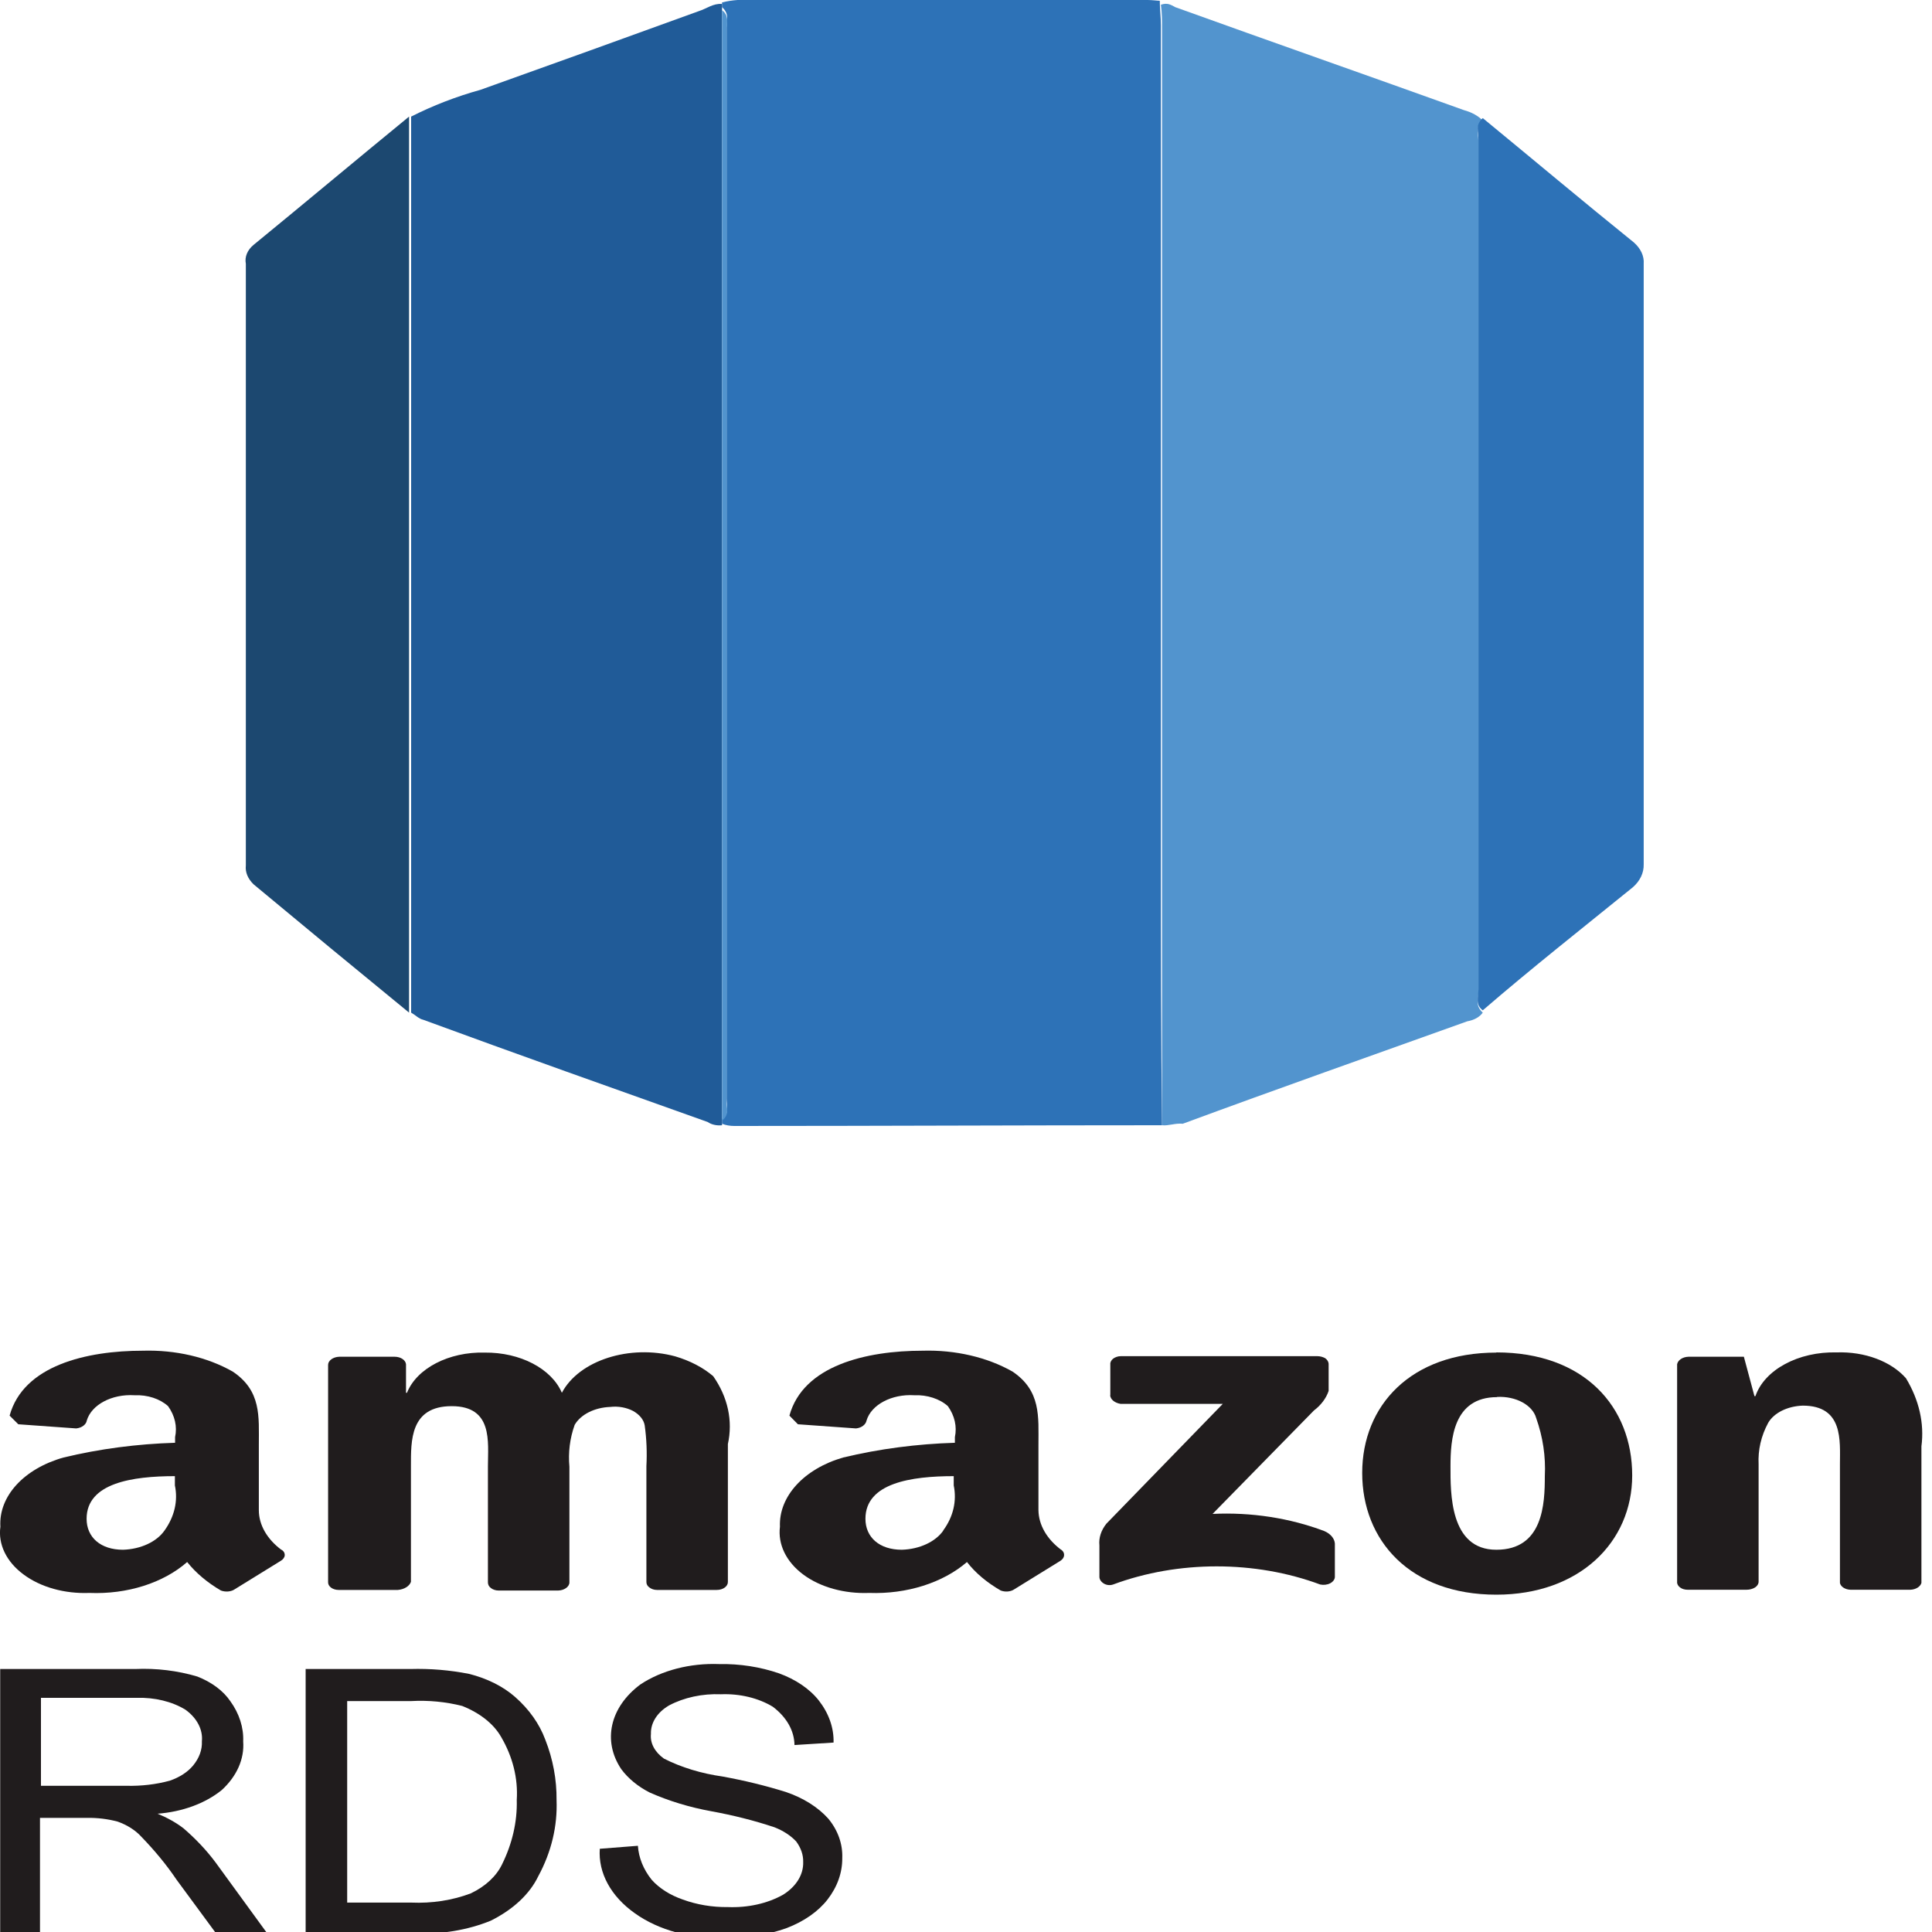 <?xml version="1.0" encoding="UTF-8"?>
<svg xmlns="http://www.w3.org/2000/svg" xmlns:xlink="http://www.w3.org/1999/xlink" width="40px" height="40px" viewBox="0 0 40 40" version="1.1">
<g id="surface1">
<path style=" stroke:none;fill-rule:nonzero;fill:rgb(17.647%,44.706%,71.765%);fill-opacity:1;" d="M 24.059 23.297 C 21.09 23.297 18.168 23.312 15.203 23.312 C 15.113 23.312 15.027 23.297 14.949 23.266 L 14.949 23.168 C 15.109 23.055 15.043 22.891 15.043 22.746 L 15.043 0.57 C 15.043 0.426 15.109 0.293 14.949 0.148 L 14.949 0.051 C 15.055 0.023 15.16 0.008 15.27 0 L 23.762 0 C 23.852 0 23.965 0.016 24.012 0.016 C 24.012 0.18 24.035 0.359 24.035 0.523 L 24.035 17.703 C 24.035 19.613 24.035 21.453 24.059 23.297 Z M 24.059 23.297 "/>
<path style=" stroke:none;fill-rule:nonzero;fill:rgb(32.157%,58.039%,80.784%);fill-opacity:1;" d="M 24.059 23.297 L 24.059 0.605 C 24.059 0.441 24.059 0.262 24.035 0.098 C 24.172 0.051 24.238 0.098 24.332 0.148 C 26.316 0.863 28.324 1.566 30.312 2.281 C 30.469 2.324 30.605 2.398 30.699 2.496 C 30.539 2.609 30.609 2.773 30.609 2.918 L 30.609 20.543 C 30.609 20.688 30.539 20.82 30.699 20.965 C 30.637 21.055 30.52 21.121 30.379 21.145 C 28.418 21.848 26.434 22.547 24.488 23.266 C 24.332 23.25 24.195 23.312 24.059 23.297 Z M 24.059 23.297 "/>
<path style=" stroke:none;fill-rule:nonzero;fill:rgb(12.549%,35.686%,59.608%);fill-opacity:1;" d="M 14.949 23.199 L 14.949 23.297 C 14.844 23.309 14.73 23.285 14.652 23.23 C 12.691 22.531 10.707 21.828 8.762 21.113 C 8.672 21.094 8.602 21.016 8.512 20.965 L 8.512 2.414 C 8.957 2.188 9.441 2 9.949 1.859 C 11.457 1.32 12.984 0.77 14.469 0.23 C 14.629 0.18 14.766 0.066 14.949 0.082 Z M 14.949 23.199 "/>
<path style=" stroke:none;fill-rule:nonzero;fill:rgb(10.98%,28.235%,43.922%);fill-opacity:1;" d="M 8.469 2.414 L 8.469 20.965 C 7.395 20.086 6.324 19.203 5.25 18.309 C 5.133 18.195 5.074 18.059 5.09 17.918 C 5.09 13.762 5.09 9.617 5.09 5.461 C 5.062 5.32 5.121 5.176 5.25 5.07 C 6.324 4.191 7.395 3.293 8.469 2.414 Z M 8.469 2.414 "/>
<path style=" stroke:none;fill-rule:nonzero;fill:rgb(17.647%,44.706%,71.765%);fill-opacity:1;" d="M 30.699 20.918 C 30.539 20.801 30.609 20.641 30.609 20.492 L 30.609 2.867 C 30.609 2.723 30.539 2.59 30.699 2.445 C 31.75 3.309 32.777 4.172 33.828 5.02 C 33.969 5.145 34.043 5.301 34.031 5.461 L 34.031 17.898 C 34.035 18.07 33.957 18.238 33.805 18.371 C 32.754 19.223 31.703 20.051 30.699 20.918 Z M 30.699 20.918 "/>
<path style=" stroke:none;fill-rule:nonzero;fill:rgb(32.157%,58.039%,80.784%);fill-opacity:1;" d="M 14.949 23.199 L 14.949 0.211 C 15.109 0.328 15.043 0.488 15.043 0.637 L 15.043 22.809 C 15.043 22.922 15.109 23.086 14.949 23.199 Z M 14.949 23.199 "/>
<path style=" stroke:none;fill-rule:nonzero;fill:rgb(12.549%,10.98%,11.373%);fill-opacity:1;" d="M 22.988 28.887 L 22.988 28.246 C 22.984 28.203 23.008 28.16 23.047 28.129 C 23.09 28.098 23.145 28.078 23.207 28.078 L 27.273 28.078 C 27.332 28.078 27.391 28.094 27.438 28.121 C 27.48 28.152 27.504 28.191 27.508 28.234 L 27.508 28.797 C 27.457 28.949 27.352 29.09 27.203 29.203 L 25.105 31.344 C 25.906 31.305 26.707 31.43 27.418 31.699 C 27.547 31.754 27.629 31.852 27.637 31.957 L 27.637 32.648 C 27.637 32.699 27.598 32.75 27.539 32.781 C 27.477 32.812 27.402 32.82 27.332 32.805 C 25.988 32.305 24.391 32.305 23.047 32.805 C 22.902 32.855 22.762 32.75 22.762 32.648 L 22.762 31.996 C 22.746 31.84 22.797 31.684 22.906 31.547 L 25.316 29.066 L 23.203 29.066 C 23.082 29.047 22.992 28.977 22.984 28.887 "/>
<path style=" stroke:none;fill-rule:nonzero;fill:rgb(12.549%,10.98%,11.373%);fill-opacity:1;" d="M 8.246 32.918 L 7.012 32.918 C 6.891 32.918 6.793 32.848 6.793 32.762 L 6.793 28.258 C 6.793 28.168 6.898 28.094 7.023 28.09 L 8.172 28.09 C 8.297 28.09 8.398 28.16 8.406 28.246 L 8.406 28.836 L 8.426 28.836 C 8.629 28.328 9.297 27.984 10.035 28.004 C 10.77 27.996 11.418 28.336 11.633 28.836 C 11.988 28.164 13.039 27.828 13.98 28.082 C 14.285 28.172 14.555 28.312 14.766 28.492 C 15.07 28.926 15.176 29.418 15.07 29.898 L 15.07 32.754 C 15.07 32.844 14.969 32.918 14.84 32.918 L 13.602 32.918 C 13.543 32.918 13.484 32.898 13.445 32.867 C 13.402 32.836 13.383 32.797 13.383 32.754 L 13.383 30.355 C 13.398 30.074 13.387 29.793 13.348 29.512 C 13.328 29.391 13.238 29.285 13.105 29.211 C 12.969 29.141 12.801 29.109 12.633 29.129 C 12.309 29.141 12.023 29.285 11.898 29.5 C 11.797 29.781 11.762 30.078 11.789 30.367 L 11.789 32.762 C 11.789 32.852 11.684 32.926 11.559 32.93 L 10.32 32.93 C 10.262 32.93 10.203 32.91 10.164 32.879 C 10.121 32.848 10.102 32.805 10.102 32.762 L 10.102 30.355 C 10.102 29.855 10.211 29.113 9.352 29.113 C 8.488 29.113 8.508 29.832 8.508 30.355 L 8.508 32.75 C 8.477 32.84 8.371 32.906 8.238 32.918 "/>
<path style=" stroke:none;fill-rule:nonzero;fill:rgb(12.549%,10.98%,11.373%);fill-opacity:1;" d="M 30.98 28 C 32.805 28 33.793 29.129 33.793 30.547 C 33.793 31.93 32.699 33.016 30.98 33.016 C 29.188 33.016 28.203 31.891 28.203 30.496 C 28.203 29.102 29.207 28.004 30.98 28.004 M 30.996 28.926 C 30.082 28.926 30.031 29.809 30.031 30.359 C 30.031 30.906 30.012 32.086 30.98 32.086 C 31.949 32.086 31.984 31.137 31.984 30.562 C 32.004 30.156 31.945 29.754 31.805 29.359 C 31.73 29.09 31.383 28.902 30.996 28.922 "/>
<path style=" stroke:none;fill-rule:nonzero;fill:rgb(12.549%,10.98%,11.373%);fill-opacity:1;" d="M 36.156 32.914 L 34.941 32.914 C 34.883 32.914 34.824 32.898 34.785 32.867 C 34.742 32.836 34.719 32.793 34.723 32.75 L 34.723 28.246 C 34.738 28.16 34.836 28.094 34.957 28.09 L 36.105 28.09 L 36.324 28.906 L 36.344 28.906 C 36.531 28.359 37.234 27.98 38.027 28 C 38.605 27.98 39.152 28.184 39.461 28.535 C 39.73 28.98 39.844 29.465 39.781 29.945 L 39.781 32.773 C 39.758 32.852 39.664 32.91 39.551 32.914 L 38.312 32.914 C 38.203 32.91 38.109 32.852 38.094 32.773 L 38.094 30.316 C 38.094 29.828 38.168 29.102 37.324 29.102 C 37.008 29.113 36.73 29.25 36.609 29.457 C 36.461 29.73 36.395 30.023 36.41 30.316 L 36.41 32.746 C 36.41 32.793 36.383 32.836 36.336 32.867 C 36.285 32.898 36.223 32.914 36.16 32.914 "/>
<path style=" stroke:none;fill-rule:nonzero;fill:rgb(12.549%,10.98%,11.373%);fill-opacity:1;" d="M 5.824 32.086 C 5.527 31.863 5.359 31.57 5.359 31.266 L 5.359 29.91 C 5.359 29.332 5.414 28.797 4.82 28.398 C 4.293 28.098 3.633 27.945 2.957 27.965 C 1.793 27.965 0.484 28.27 0.199 29.309 L 0.379 29.488 L 1.578 29.574 C 1.695 29.562 1.785 29.492 1.797 29.41 C 1.895 29.082 2.316 28.859 2.781 28.887 C 3.055 28.875 3.312 28.961 3.48 29.113 C 3.621 29.312 3.672 29.535 3.625 29.754 L 3.625 29.871 C 2.84 29.895 2.062 29.996 1.316 30.176 C 0.496 30.406 -0.031 30.98 0.008 31.609 C -0.043 31.973 0.133 32.336 0.488 32.598 C 0.844 32.863 1.34 33 1.852 32.98 C 2.633 33.012 3.383 32.773 3.875 32.34 C 4.055 32.566 4.293 32.766 4.574 32.93 C 4.668 32.965 4.785 32.957 4.863 32.902 C 5.113 32.746 5.562 32.469 5.812 32.316 C 5.859 32.289 5.891 32.246 5.895 32.203 C 5.898 32.156 5.875 32.113 5.828 32.086 Z M 3.406 31.688 C 3.242 31.922 2.914 32.074 2.547 32.086 C 2.082 32.086 1.793 31.828 1.793 31.445 C 1.793 30.703 2.742 30.562 3.621 30.562 L 3.621 30.754 C 3.688 31.074 3.613 31.398 3.406 31.688 Z M 3.406 31.688 "/>
<path style=" stroke:none;fill-rule:nonzero;fill:rgb(12.549%,10.98%,11.373%);fill-opacity:1;" d="M 21.969 32.086 C 21.672 31.863 21.504 31.57 21.5 31.266 L 21.5 29.91 C 21.5 29.332 21.555 28.797 20.965 28.398 C 20.438 28.098 19.773 27.945 19.102 27.965 C 17.938 27.965 16.629 28.27 16.344 29.309 L 16.52 29.488 L 17.723 29.574 C 17.84 29.562 17.926 29.492 17.941 29.41 C 18.039 29.082 18.461 28.859 18.926 28.887 C 19.195 28.875 19.457 28.961 19.625 29.113 C 19.766 29.312 19.816 29.535 19.77 29.754 L 19.77 29.871 C 18.984 29.895 18.207 29.996 17.457 30.176 C 16.645 30.41 16.121 30.984 16.148 31.609 C 16.102 31.973 16.277 32.336 16.629 32.598 C 16.984 32.863 17.484 33 17.996 32.98 C 18.773 33.008 19.523 32.77 20.02 32.34 C 20.195 32.566 20.434 32.766 20.719 32.93 C 20.812 32.965 20.926 32.957 21.004 32.902 C 21.258 32.746 21.703 32.469 21.953 32.316 C 22 32.285 22.027 32.246 22.031 32.203 C 22.035 32.16 22.016 32.117 21.973 32.086 Z M 19.531 31.688 C 19.367 31.922 19.039 32.074 18.672 32.086 C 18.207 32.086 17.918 31.828 17.918 31.445 C 17.918 30.703 18.867 30.562 19.746 30.562 L 19.746 30.754 C 19.812 31.074 19.738 31.402 19.527 31.688 Z M 19.531 31.688 "/>
<path style=" stroke:none;fill-rule:nonzero;fill:rgb(12.549%,10.98%,11.373%);fill-opacity:1;" d="M 0.004 40.043 L 0.004 34.555 L 2.797 34.555 C 3.238 34.535 3.68 34.59 4.086 34.711 C 4.383 34.828 4.621 35.004 4.77 35.223 C 4.953 35.477 5.047 35.766 5.035 36.055 C 5.062 36.418 4.902 36.777 4.59 37.062 C 4.246 37.34 3.773 37.512 3.262 37.551 C 3.461 37.633 3.645 37.734 3.801 37.855 C 4.055 38.074 4.277 38.309 4.465 38.562 L 5.555 40.059 L 4.496 40.059 L 3.656 38.918 C 3.445 38.605 3.199 38.309 2.922 38.023 C 2.801 37.891 2.633 37.785 2.438 37.715 C 2.234 37.66 2.016 37.633 1.793 37.637 L 0.828 37.637 L 0.828 40.07 L 0.004 40.07 Z M 0.824 36.973 L 2.621 36.973 C 2.926 36.98 3.23 36.945 3.516 36.867 C 3.719 36.797 3.887 36.688 4 36.551 C 4.125 36.398 4.188 36.227 4.18 36.051 C 4.203 35.809 4.078 35.57 3.84 35.398 C 3.562 35.227 3.199 35.141 2.836 35.152 L 0.848 35.152 L 0.848 36.973 Z M 0.824 36.973 "/>
<path style=" stroke:none;fill-rule:nonzero;fill:rgb(12.549%,10.98%,11.373%);fill-opacity:1;" d="M 6.328 40.043 L 6.328 34.555 L 8.496 34.555 C 8.906 34.543 9.316 34.578 9.711 34.656 C 10.086 34.75 10.414 34.914 10.664 35.133 C 10.957 35.391 11.168 35.691 11.289 36.016 C 11.449 36.422 11.527 36.844 11.523 37.27 C 11.543 37.805 11.418 38.34 11.145 38.844 C 10.965 39.219 10.617 39.539 10.16 39.766 C 9.684 39.961 9.133 40.051 8.582 40.031 L 6.328 40.031 Z M 7.168 39.391 L 8.512 39.391 C 8.941 39.41 9.371 39.344 9.75 39.199 C 10.051 39.055 10.277 38.844 10.395 38.598 C 10.605 38.172 10.711 37.719 10.699 37.266 C 10.727 36.82 10.617 36.375 10.375 35.961 C 10.219 35.688 9.934 35.465 9.57 35.32 C 9.23 35.234 8.871 35.199 8.512 35.219 L 7.188 35.219 L 7.188 39.391 Z M 7.168 39.391 "/>
<path style=" stroke:none;fill-rule:nonzero;fill:rgb(12.549%,10.98%,11.373%);fill-opacity:1;" d="M 12.418 38.277 L 13.207 38.215 C 13.223 38.461 13.32 38.703 13.492 38.918 C 13.648 39.094 13.875 39.238 14.137 39.328 C 14.426 39.434 14.746 39.488 15.07 39.484 C 15.484 39.5 15.891 39.41 16.215 39.227 C 16.488 39.055 16.637 38.809 16.629 38.551 C 16.633 38.402 16.582 38.258 16.484 38.125 C 16.371 38.004 16.215 37.902 16.035 37.832 C 15.613 37.691 15.176 37.582 14.727 37.5 C 14.277 37.418 13.852 37.289 13.453 37.113 C 13.207 36.988 13.004 36.82 12.863 36.629 C 12.469 36.043 12.629 35.344 13.258 34.875 C 13.699 34.582 14.289 34.43 14.891 34.453 C 15.32 34.445 15.742 34.512 16.129 34.645 C 16.473 34.77 16.762 34.965 16.953 35.207 C 17.16 35.473 17.266 35.773 17.258 36.078 L 16.449 36.129 C 16.445 35.832 16.285 35.551 16 35.336 C 15.703 35.156 15.316 35.062 14.926 35.078 C 14.543 35.062 14.16 35.145 13.852 35.309 C 13.605 35.453 13.469 35.672 13.477 35.898 C 13.457 36.09 13.555 36.273 13.746 36.41 C 14.109 36.594 14.523 36.719 14.961 36.781 C 15.41 36.863 15.848 36.969 16.273 37.102 C 16.629 37.223 16.934 37.414 17.148 37.652 C 17.352 37.898 17.449 38.184 17.438 38.469 C 17.441 38.77 17.336 39.066 17.133 39.328 C 16.938 39.578 16.645 39.781 16.289 39.918 C 15.895 40.059 15.457 40.129 15.016 40.121 C 14.32 40.148 13.637 39.965 13.145 39.613 C 12.648 39.262 12.383 38.777 12.418 38.277 Z M 12.418 38.277 "/>
</g>
</svg>
